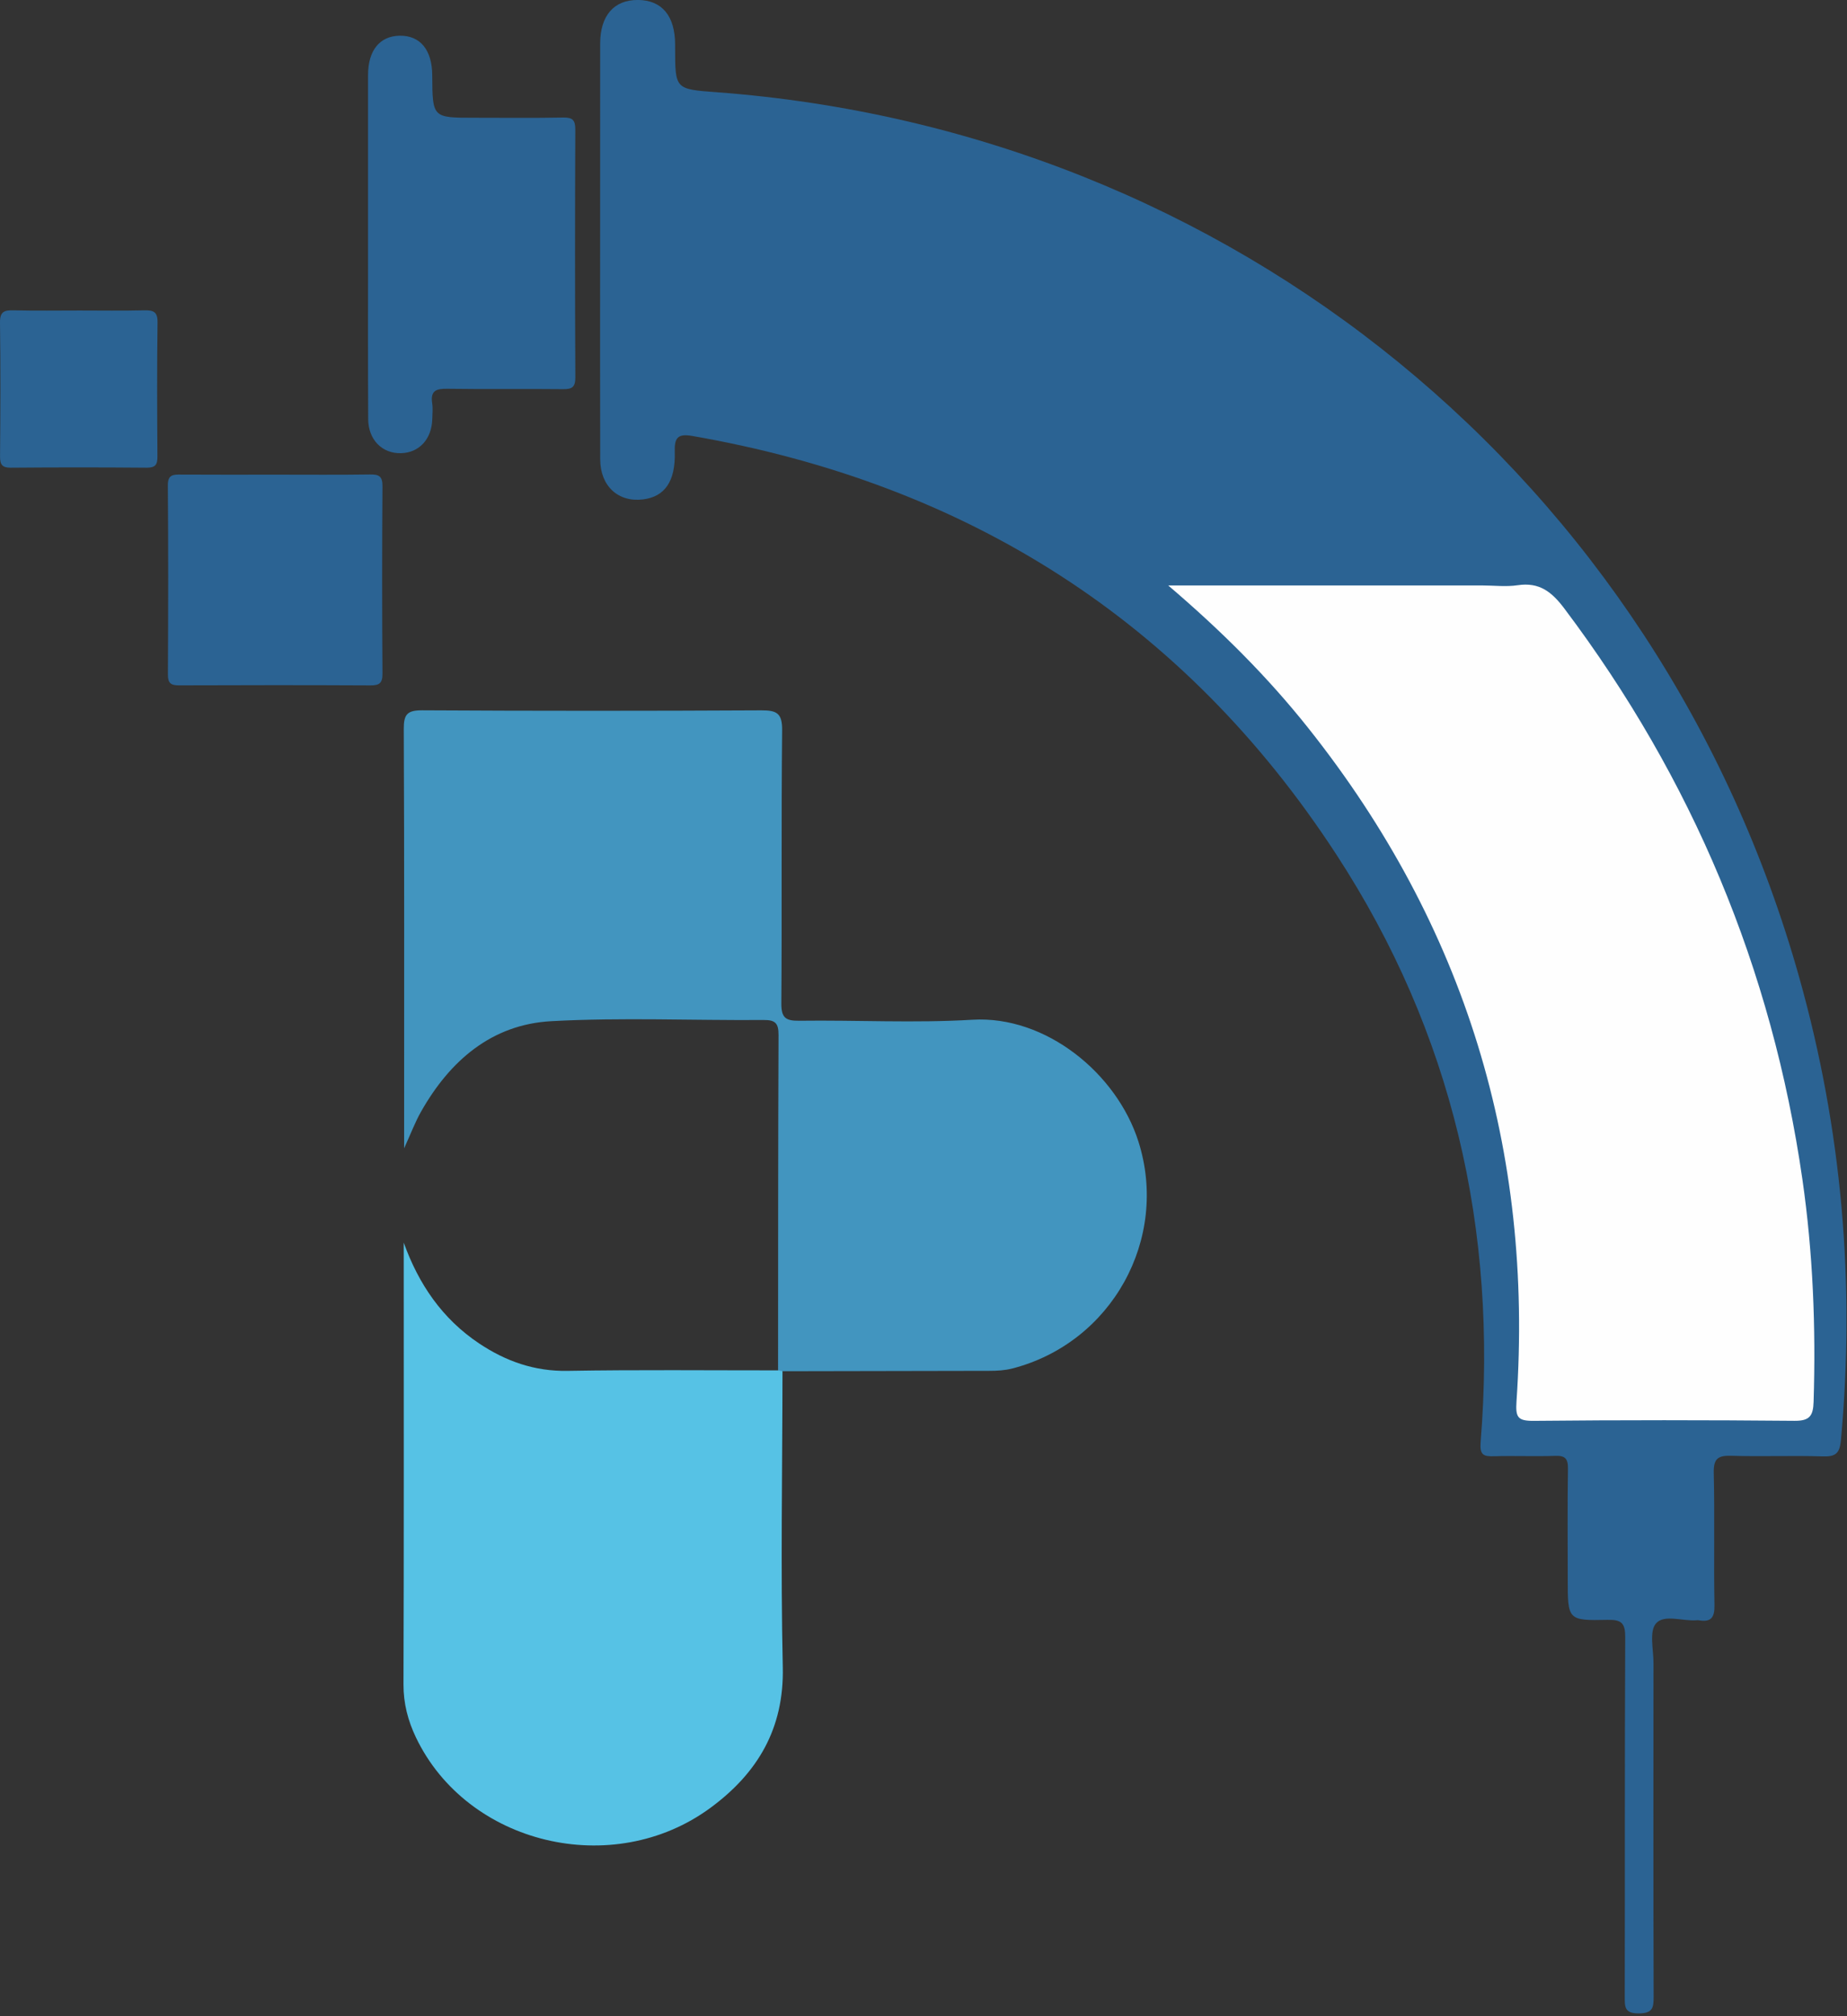 <svg width="517" height="564" viewBox="0 0 517 564" fill="none" xmlns="http://www.w3.org/2000/svg">
<rect x="0" y="0" width="517" height="564" fill="#333333" stroke="none"/>
<g clip-path="url(#clip0_1077_2)">
<path d="M167.982 69.6C167.982 50.47 167.972 31.34 167.992 12.2C168.002 4.36 171.862 -0.06 178.582 -0.01C185.272 0.04 188.942 4.43 188.972 12.4C188.972 12.73 188.972 13.07 188.972 13.4C188.982 24.94 188.982 24.94 200.462 25.79C344.922 36.53 464.502 134.15 503.662 273.53C515.562 315.9 519.342 359.07 515.292 402.92C514.942 406.66 513.722 407.51 510.192 407.4C501.702 407.13 493.202 407.5 484.712 407.23C480.952 407.11 479.602 407.94 479.702 412.04C480.002 424.34 479.672 436.66 479.902 448.97C479.972 452.54 478.912 453.85 475.462 453.24C475.302 453.21 475.132 453.22 474.962 453.24C471.032 453.58 465.832 451.48 463.532 454.13C461.602 456.36 462.832 461.4 462.832 465.19C462.802 496.3 462.782 527.41 462.872 558.52C462.882 561.65 462.612 563.18 458.742 563.22C454.592 563.26 454.792 561.23 454.792 558.35C454.852 524.91 454.762 491.47 454.922 458.03C454.942 454.11 453.942 453.04 450.012 453.13C438.842 453.37 438.832 453.18 438.832 441.81C438.832 431.5 438.732 421.18 438.892 410.87C438.932 408.03 438.112 407.14 435.262 407.25C429.612 407.46 423.932 407.19 418.282 407.36C415.242 407.45 414.152 407.06 414.452 403.35C419.242 344.11 406.582 288.88 374.032 238.99C331.362 173.57 270.562 135.3 193.762 121.95C189.682 121.24 188.752 122.49 188.872 126.41C189.122 134.67 186.042 138.95 180.012 139.7C173.042 140.57 168.022 135.97 168.002 128.48C167.942 108.87 167.982 89.23 167.982 69.6Z" fill="#2B6393"/>
<path d="M217.79 383.339C217.81 352.059 217.79 320.789 217.92 289.509C217.93 286.269 217.06 285.299 213.76 285.329C193.94 285.479 174.08 284.579 154.32 285.659C137.62 286.569 125.93 296.709 117.85 310.979C116.16 313.959 114.96 317.209 113.12 321.219C113.12 318.309 113.12 316.269 113.12 314.239C113.12 277.469 113.19 240.709 113.02 203.939C113 199.839 113.98 198.679 118.18 198.699C149.82 198.879 181.47 198.879 213.11 198.709C217.48 198.689 218.98 199.549 218.93 204.309C218.67 229.759 218.9 255.219 218.71 280.669C218.68 284.709 219.91 285.589 223.73 285.539C239.88 285.329 256.08 286.229 272.18 285.259C292.71 284.019 312.61 300.259 318.67 319.359C327.31 346.579 311.17 375.649 283.38 382.809C281.23 383.359 279.12 383.469 276.96 383.469C257.64 383.509 238.33 383.549 219.01 383.579C218.57 383.779 218.15 383.719 217.79 383.339Z" fill="#4295BF"/>
<path d="M217.792 383.339C218.202 383.419 218.622 383.489 219.032 383.569C219.002 411.169 218.492 438.779 219.112 466.369C219.502 483.599 212.002 496.059 198.842 505.729C171.502 525.809 130.762 515.969 116.432 486.029C114.192 481.349 112.922 476.509 112.942 471.179C113.072 431.769 113.012 392.369 113.012 352.959C113.012 351.179 113.012 349.399 113.012 347.609C117.192 359.239 123.792 368.909 134.102 375.799C141.582 380.789 149.612 383.639 158.872 383.479C178.512 383.139 198.152 383.349 217.792 383.339Z" fill="#56C2E5"/>
<path d="M103.022 68.35C103.022 52.56 103.012 36.77 103.022 20.98C103.032 14.12 106.272 10.11 111.812 9.99C117.592 9.87 120.962 13.94 120.992 21.09C121.052 32.94 121.052 32.94 132.722 32.94C141.042 32.94 149.362 33.04 157.682 32.88C160.332 32.83 161.042 33.66 161.032 36.26C160.942 59.36 160.932 82.46 161.042 105.57C161.052 108.28 160.142 108.89 157.612 108.86C146.802 108.74 135.982 108.91 125.172 108.75C122.082 108.7 120.452 109.31 120.972 112.77C121.192 114.23 121.042 115.76 121.002 117.25C120.832 122.85 117.342 126.64 112.252 126.77C106.972 126.91 103.082 123.02 103.062 117.21C102.972 100.92 103.022 84.63 103.022 68.35Z" fill="#2B6393"/>
<path d="M77.151 132.779C85.981 132.779 94.801 132.859 103.631 132.729C106.161 132.689 107.081 133.309 107.061 136.029C106.941 153.499 106.941 170.969 107.061 188.429C107.081 191.149 106.161 191.739 103.631 191.729C85.811 191.639 67.991 191.649 50.171 191.719C47.861 191.729 46.981 191.149 47.001 188.679C47.091 171.049 47.121 153.409 46.981 135.779C46.961 132.739 48.471 132.739 50.671 132.759C59.501 132.819 68.321 132.779 77.151 132.779Z" fill="#2B6393"/>
<path d="M22.301 86.86C28.301 86.86 34.291 86.96 40.281 86.81C42.861 86.75 44.151 87.12 44.101 90.23C43.931 102.7 43.981 115.18 44.071 127.66C44.091 129.96 43.511 130.85 41.031 130.83C28.371 130.72 15.721 130.72 3.061 130.83C0.591 130.85 0.001 129.97 0.011 127.66C0.121 115.18 0.171 102.7 0.001 90.23C-0.039 87.13 1.231 86.74 3.821 86.81C9.981 86.96 16.141 86.86 22.301 86.86Z" fill="#2B6393"/>
<path d="M327 163.77C357.26 163.77 386.04 163.77 414.83 163.77C418.16 163.77 421.55 164.2 424.81 163.71C430.9 162.79 434.38 165.58 437.9 170.25C473.73 217.84 496.02 271.02 504.52 329.93C507.49 350.55 508.3 371.31 507.65 392.14C507.53 396.07 506.54 397.49 502.29 397.45C477.98 397.23 453.66 397.22 429.34 397.46C424.79 397.5 424.19 396.46 424.49 391.99C429.29 321.82 410.13 258.96 366.28 203.76C354.88 189.41 341.96 176.53 327 163.77Z" fill="#FEFEFE"/>
</g>
<defs>
<clipPath id="clip0_1077_2">
<rect width="516.84" height="563.24" fill="white"/>
</clipPath>
</defs>
</svg>

